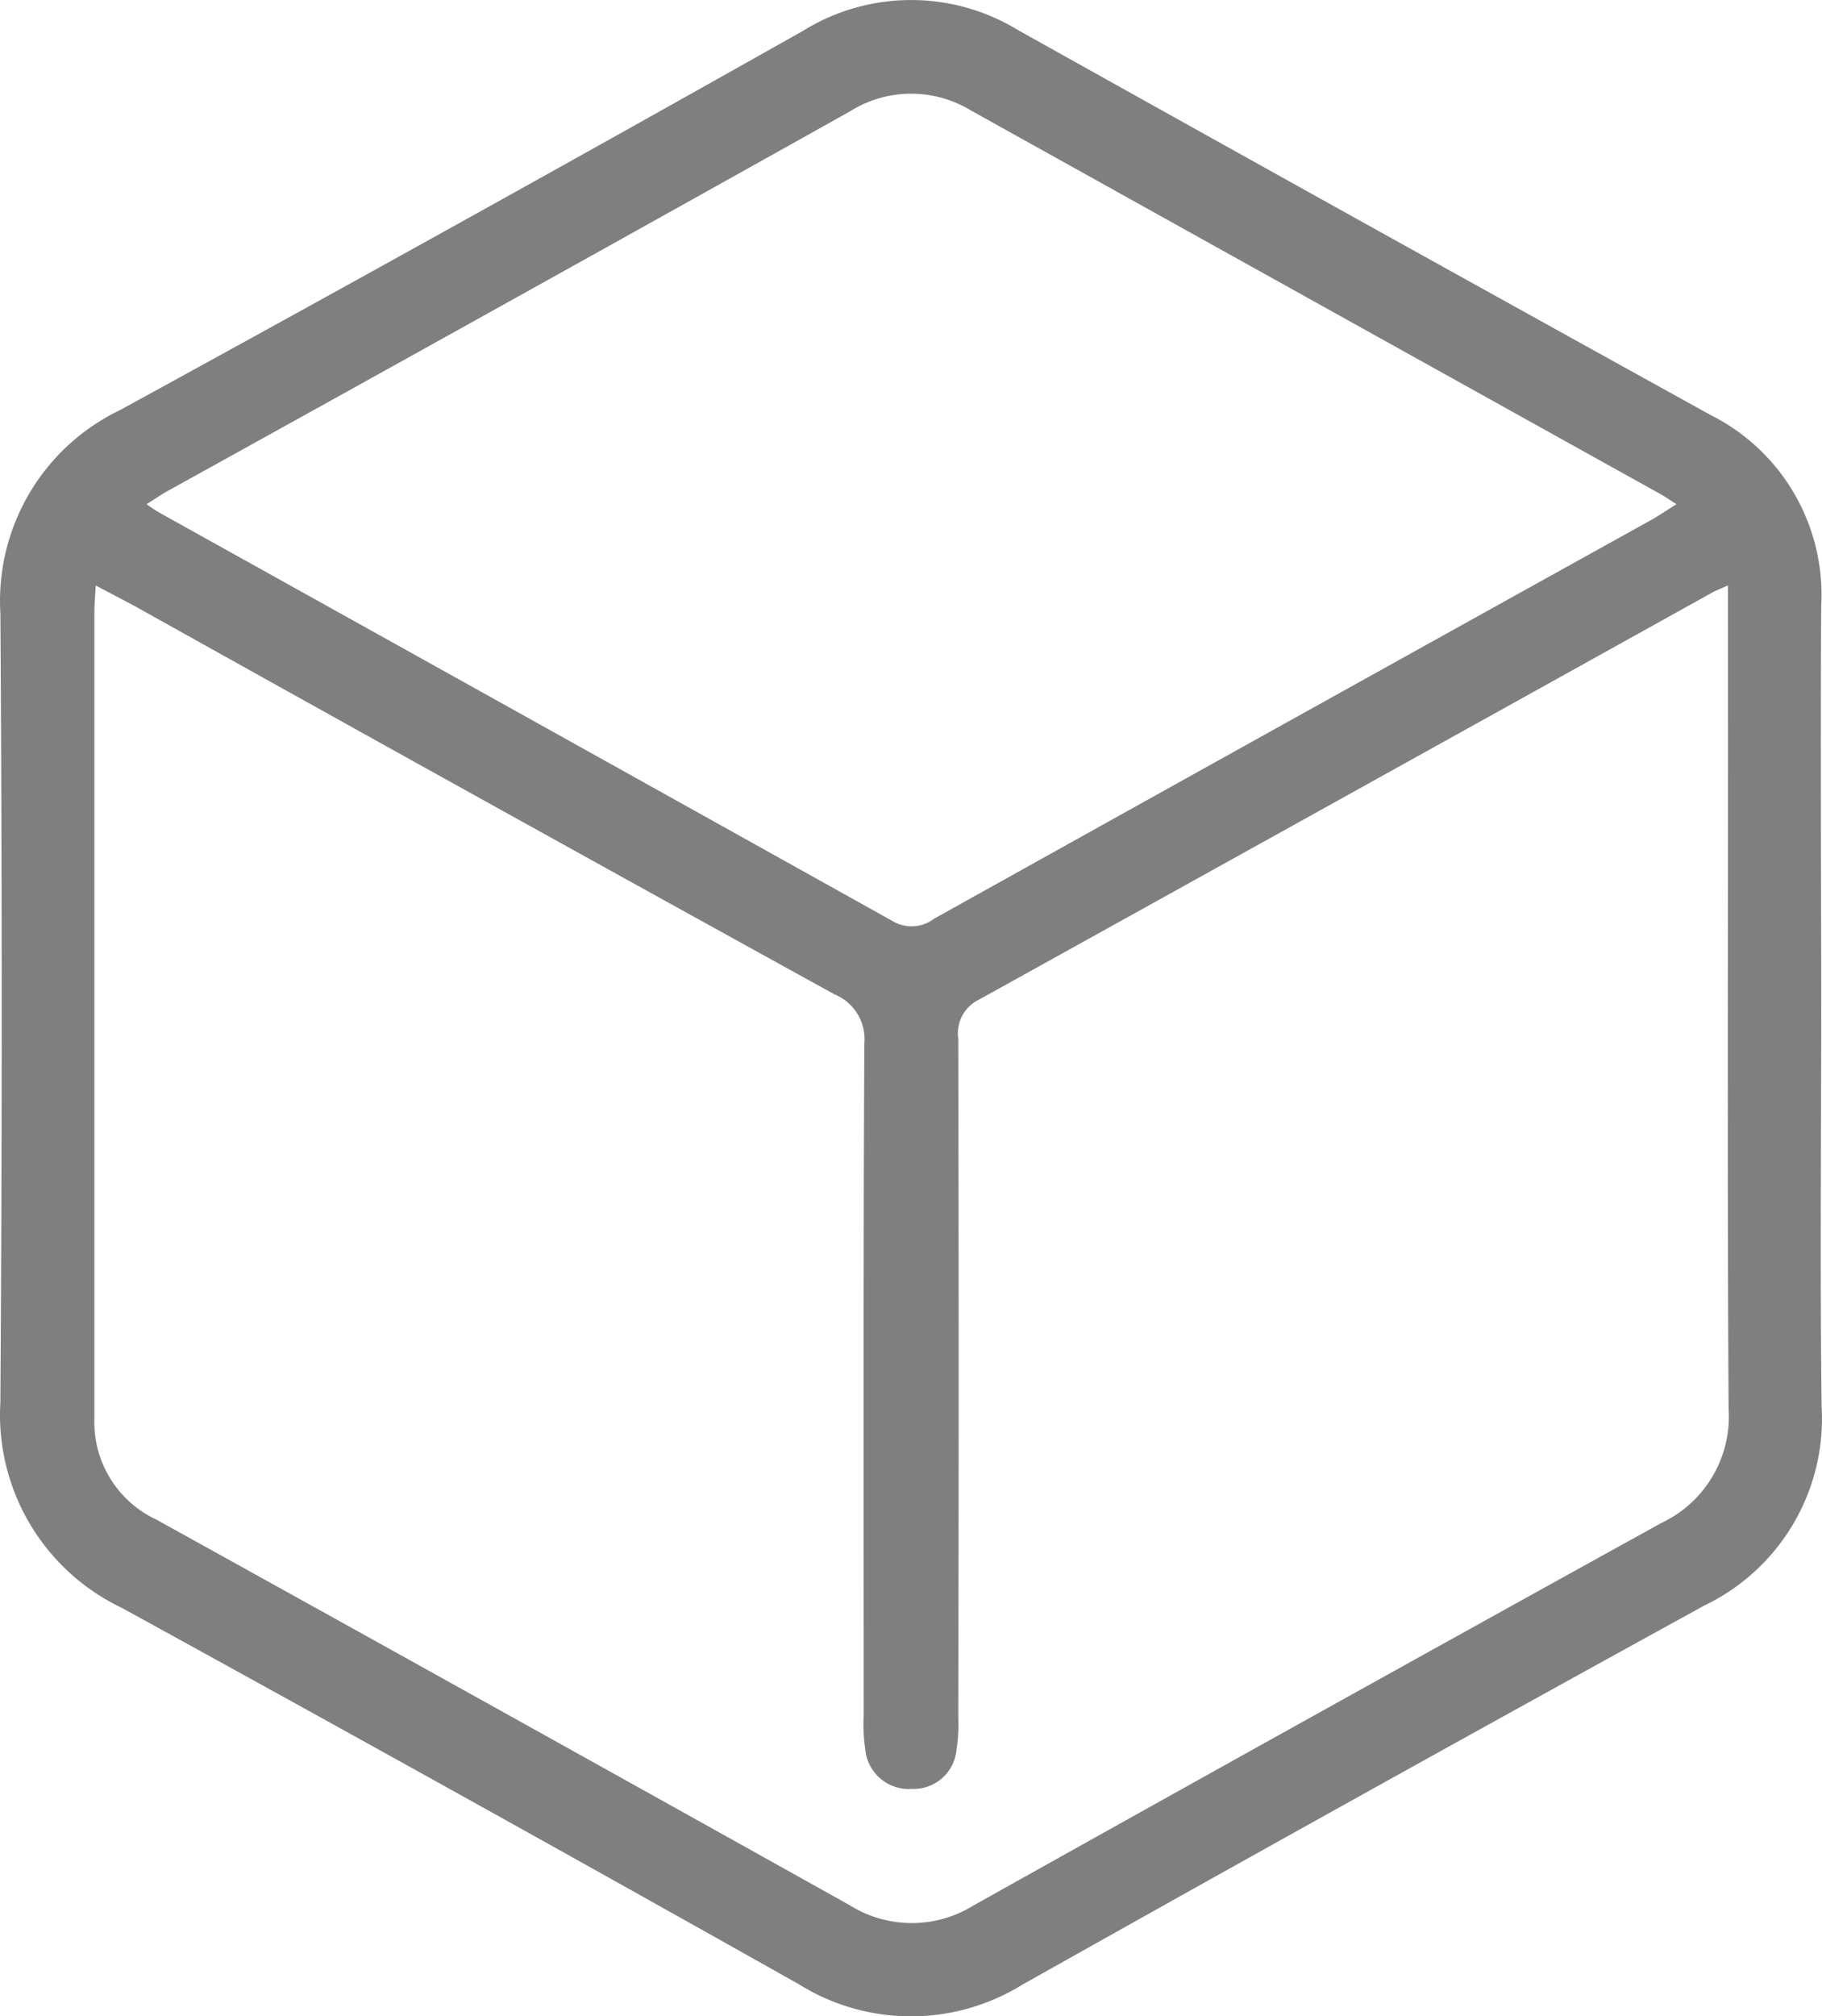 <svg xmlns="http://www.w3.org/2000/svg" width="28.015" height="30.989" viewBox="0 0 28.015 30.989">
  <path id="Path_1716" data-name="Path 1716" d="M9051.948,8096.118c0,2.027-.019,4.055.006,6.083a3.185,3.185,0,0,1-1.8,3.06q-5.259,2.89-10.491,5.83a3.257,3.257,0,0,1-3.436-.008q-5.19-2.92-10.411-5.785a3.285,3.285,0,0,1-1.865-3.163q.04-6.058,0-12.119a3.253,3.253,0,0,1,1.841-3.127q5.266-2.88,10.5-5.828a3.154,3.154,0,0,1,3.3-.015q5.322,2.973,10.656,5.92a3.089,3.089,0,0,1,1.7,2.927C9051.935,8091.968,9051.948,8094.047,9051.948,8096.118Zm-1.434-6.533c-.13.057-.187.079-.238.107q-5.638,3.133-11.279,6.259a.575.575,0,0,0-.318.6q.012,5.211,0,10.422a2.613,2.613,0,0,1-.028.517.661.661,0,0,1-.684.591.671.671,0,0,1-.718-.609,2.6,2.6,0,0,1-.024-.515c0-3.444-.007-6.886.01-10.329a.743.743,0,0,0-.458-.758q-5.382-2.966-10.748-5.961c-.187-.1-.379-.2-.612-.323-.009.172-.021.292-.021.412v12.4a1.653,1.653,0,0,0,.957,1.546q5.335,2.954,10.657,5.925a1.8,1.8,0,0,0,1.91,0q5.282-2.954,10.578-5.879a1.805,1.805,0,0,0,1.026-1.748c-.021-3.411-.009-6.823-.009-10.235Zm-.792-1.249c-.115-.073-.188-.125-.267-.167q-5.29-2.94-10.577-5.882a1.768,1.768,0,0,0-1.868.014q-5.24,2.93-10.492,5.835c-.1.055-.193.122-.319.2a2.3,2.3,0,0,0,.2.132q5.637,3.135,11.27,6.275a.571.571,0,0,0,.642-.038q5.492-3.059,10.99-6.108C9049.435,8088.525,9049.557,8088.439,9049.723,8088.336Z" transform="translate(-9023.945 -8080.587)" opacity="0.5"/>
</svg>
